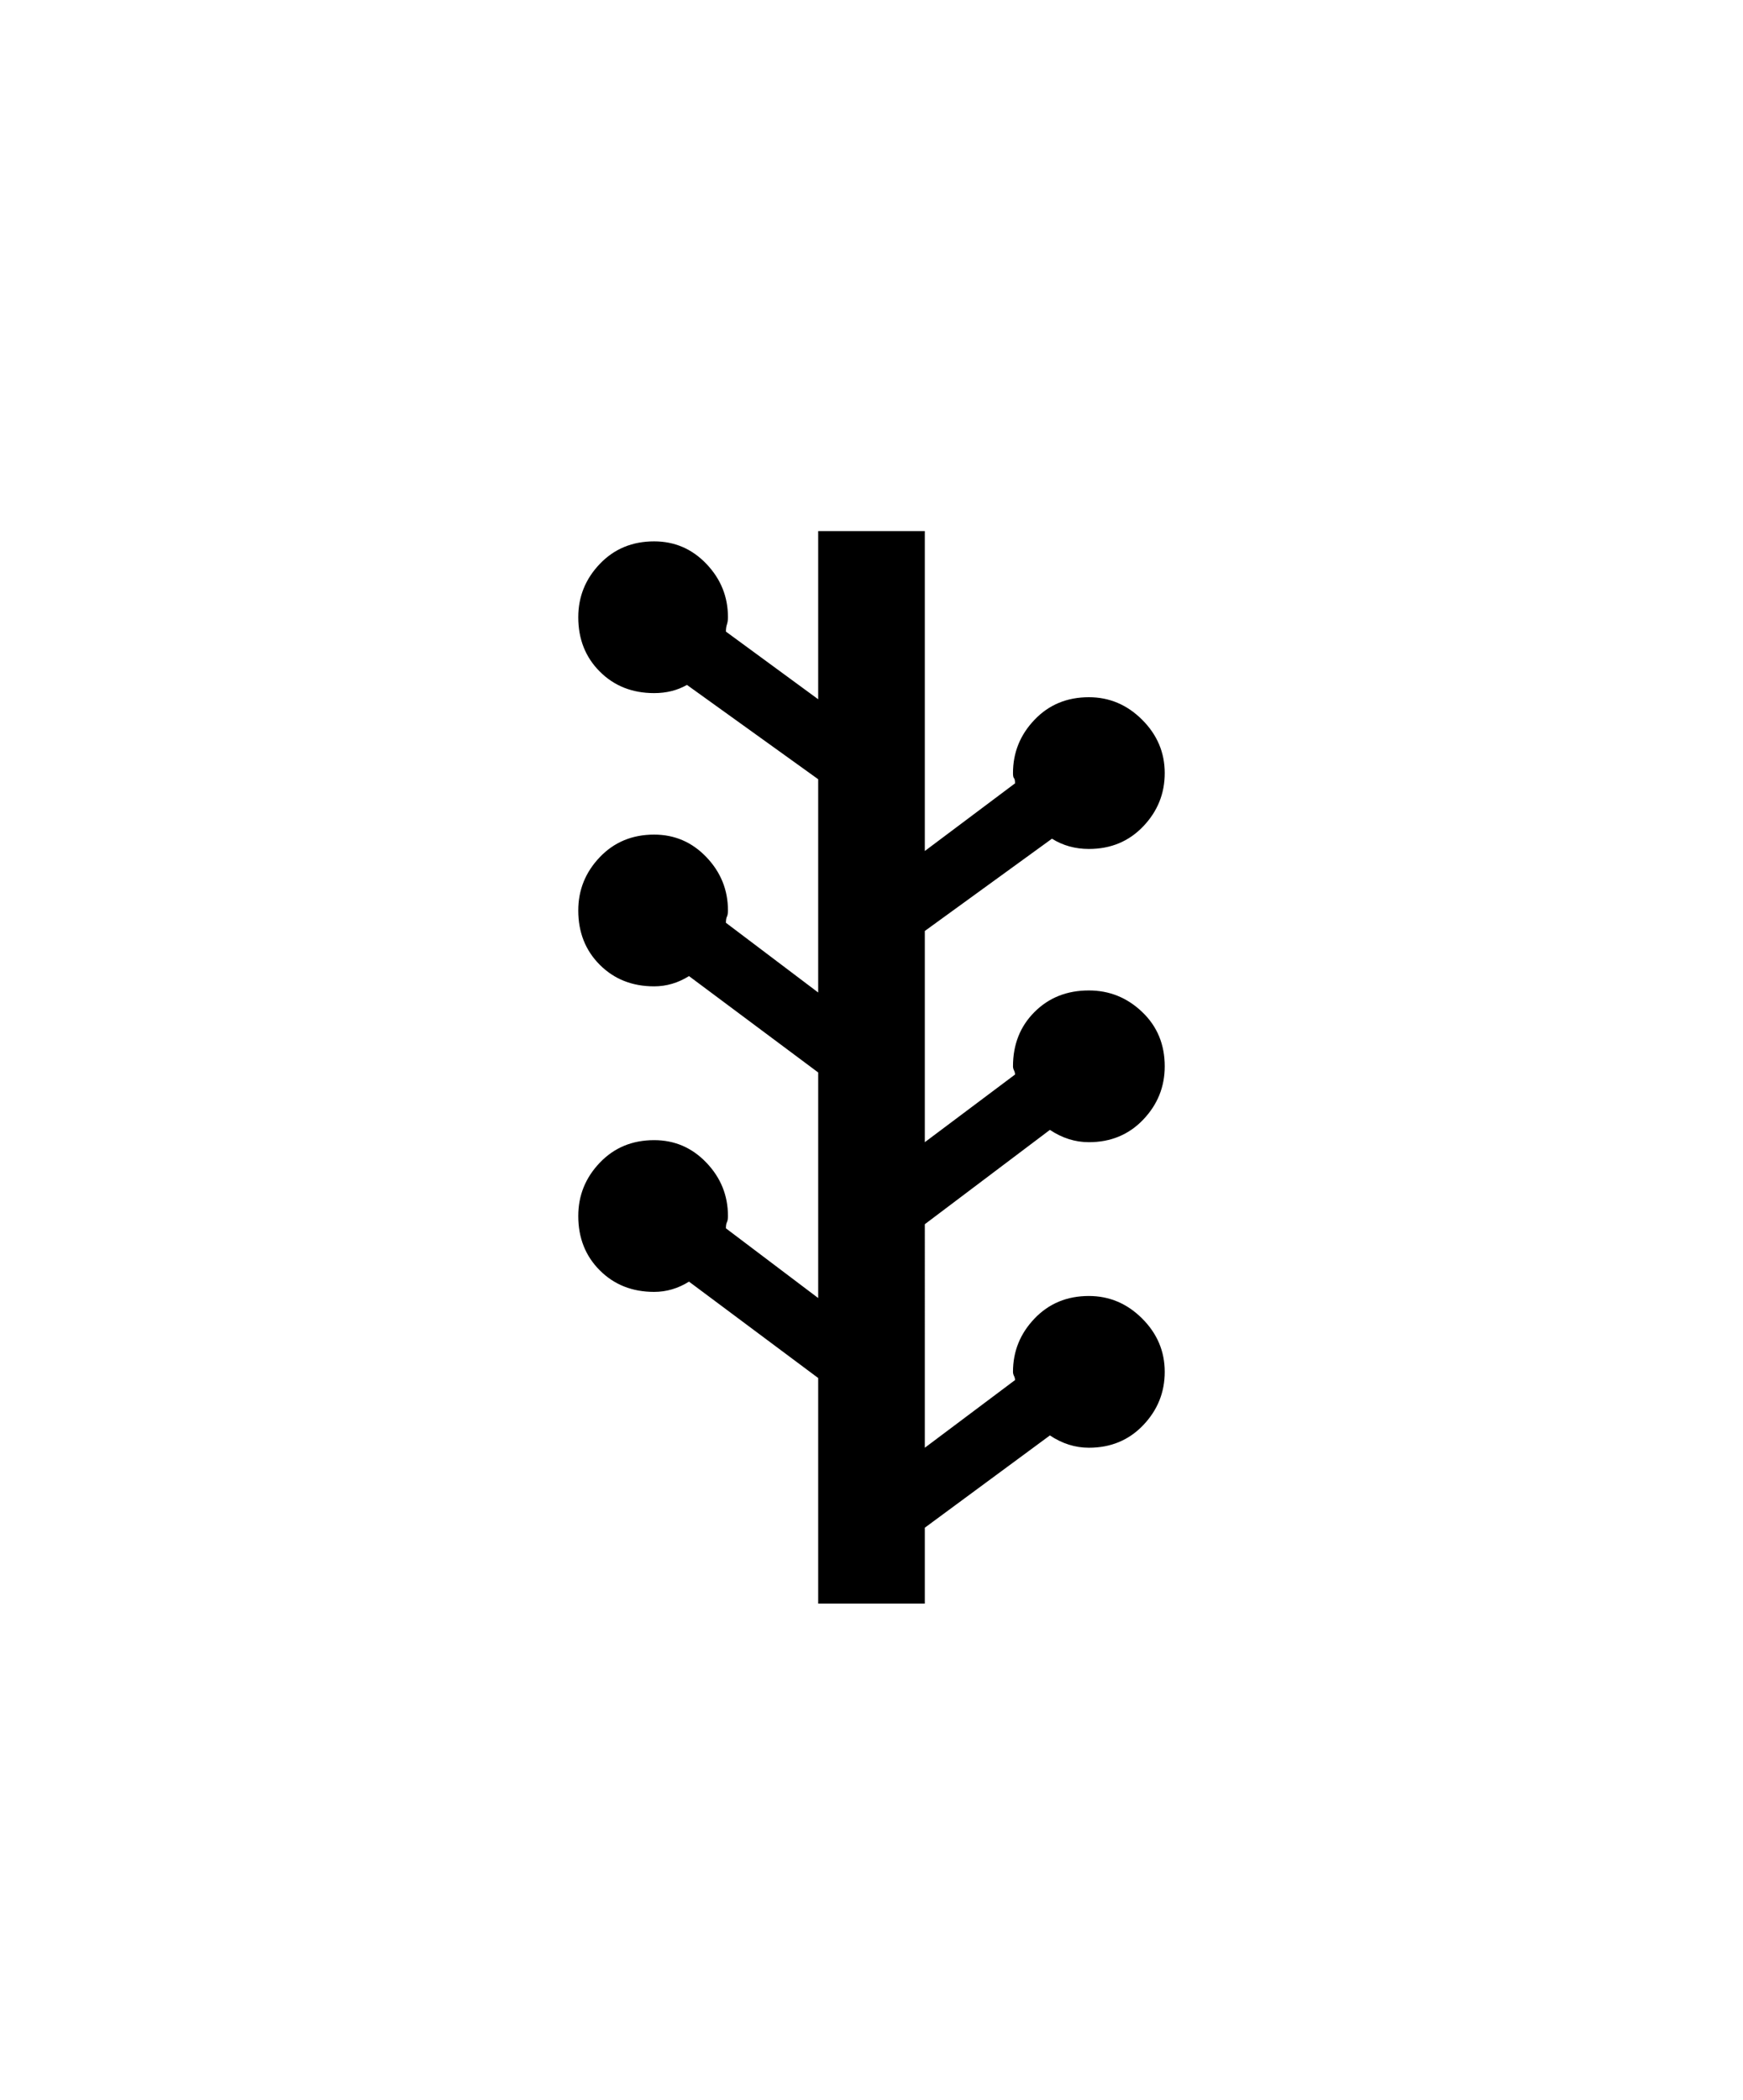 <svg xmlns="http://www.w3.org/2000/svg" viewBox="0 0 425 512"><path d="M225.5 391h-26v-55L168 312.5q-4 2.5-8.5 2.5-8 0-13.25-5.25T141 296.5q0-7.5 5.25-13t13.25-5.5q7.5 0 12.75 5.5t5.25 13q0 1-.25 1.5t-.25 1.5l22.5 17v-55L168 238q-4 2.5-8.5 2.5-8 0-13.25-5.25T141 222q0-7.5 5.25-13t13.25-5.5q7.5 0 12.75 5.5t5.25 13q0 1-.25 1.5T177 225l22.5 17v-52l-32-23q-3.5 2-8 2-8 0-13.25-5.25T141 150.5q0-7.5 5.25-13t13.25-5.5q7.5 0 12.75 5.5t5.25 13q0 1-.25 1.75T177 154l22.5 16.5v-41h26v78l22-16.5q0-1-.25-1.25t-.25-1.25q0-7.5 5.25-13t13.25-5.5q7.5 0 13 5.5t5.5 13-5.25 13-13.25 5.5q-5 0-9-2.5l-31 22.5v51.5l22-16.5q0-.5-.25-1t-.25-1q0-8 5.25-13.25t13.25-5.25q7.5 0 13 5.25T284 260q0 7.5-5.25 13t-13.25 5.5q-5 0-9.5-3l-30.5 23V353l22-16.5q0-.5-.25-1t-.25-1q0-7.5 5.25-13t13.25-5.5q7.5 0 13 5.5t5.5 13-5.25 13-13.25 5.5q-5 0-9.5-3l-30.5 22.5V391z"/></svg>